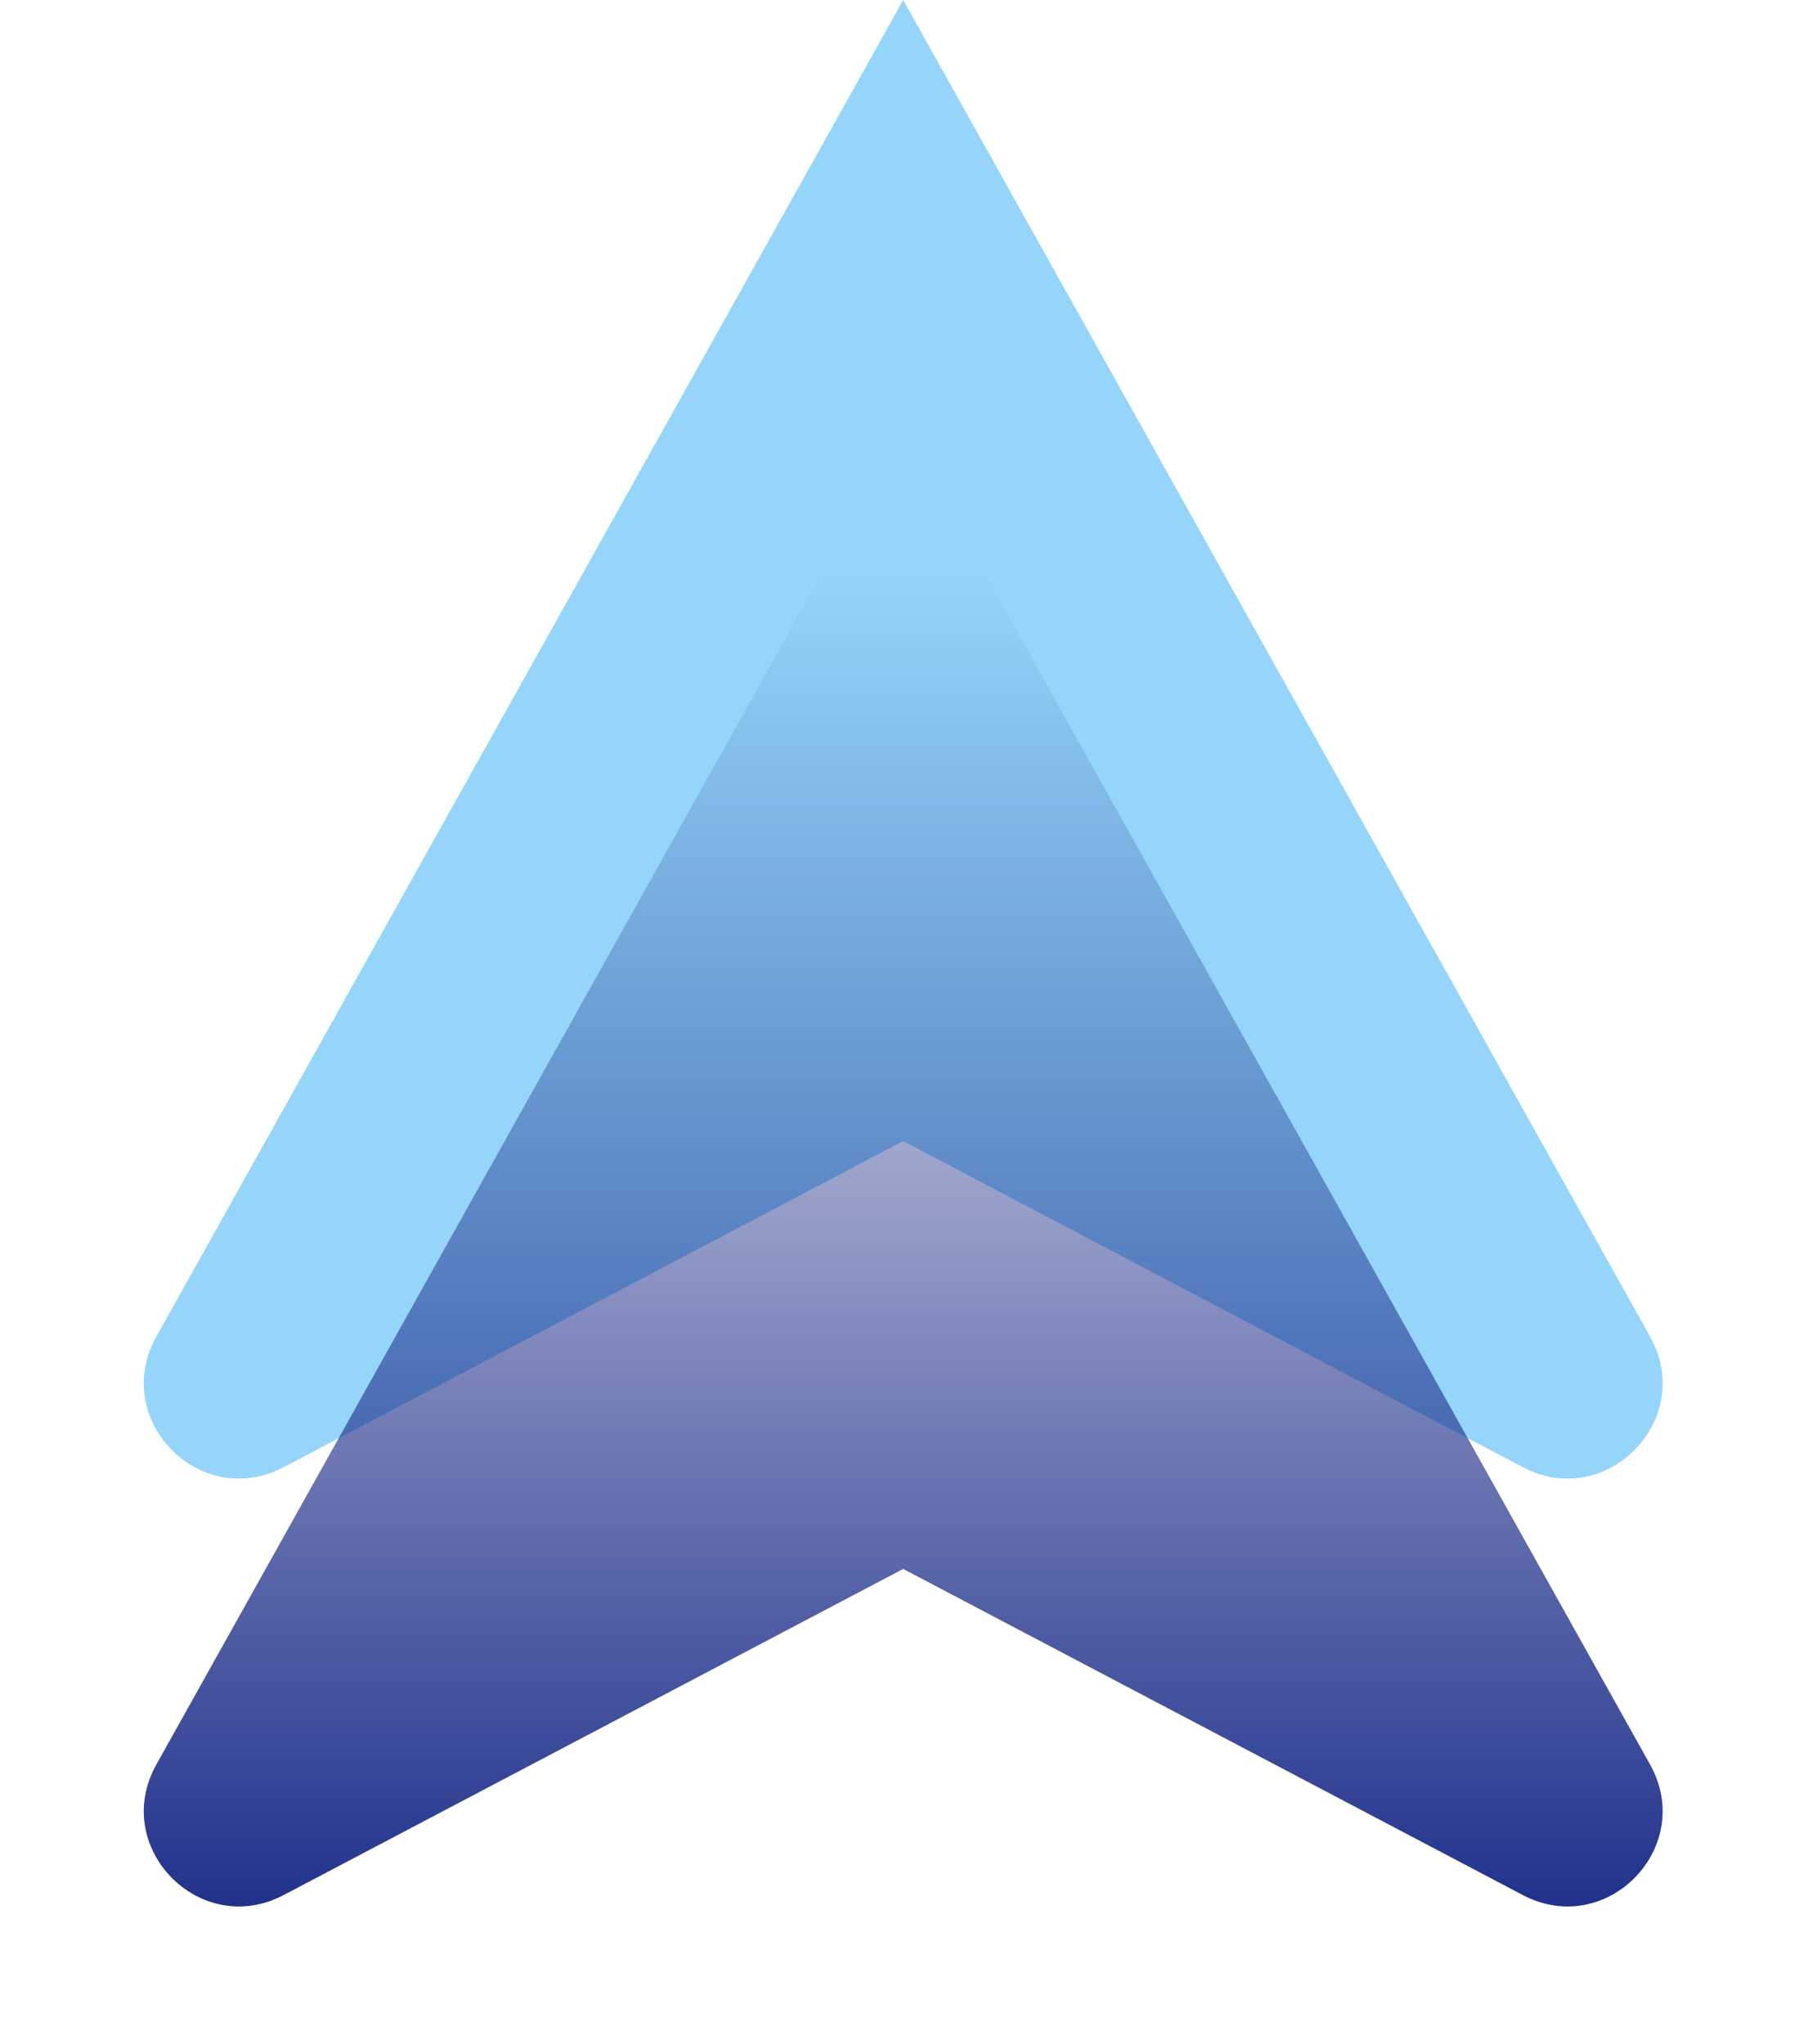 <svg width="48" height="54" viewBox="0 0 48 54" fill="none" xmlns="http://www.w3.org/2000/svg">
<path d="M23.86 0L43.59 35.306C44.81 37.488 42.44 39.918 40.228 38.754L23.86 30.14L7.493 38.754C5.281 39.918 2.911 37.488 4.13 35.306L23.86 0Z" fill="#95D5FA"/>
<path d="M23.86 11.302L43.59 46.609C44.81 48.791 42.44 51.221 40.228 50.056L23.86 41.442L7.493 50.056C5.281 51.221 2.911 48.791 4.13 46.609L23.86 11.302Z" fill="url(#paint0_linear_601_300)"/>
<defs>
<linearGradient id="paint0_linear_601_300" x1="23.86" y1="51.488" x2="23.86" y2="15.07" gradientUnits="userSpaceOnUse">
<stop stop-color="#1A2B88"/>
<stop offset="1" stop-color="#1A2B88" stop-opacity="0"/>
</linearGradient>
</defs>
</svg>
